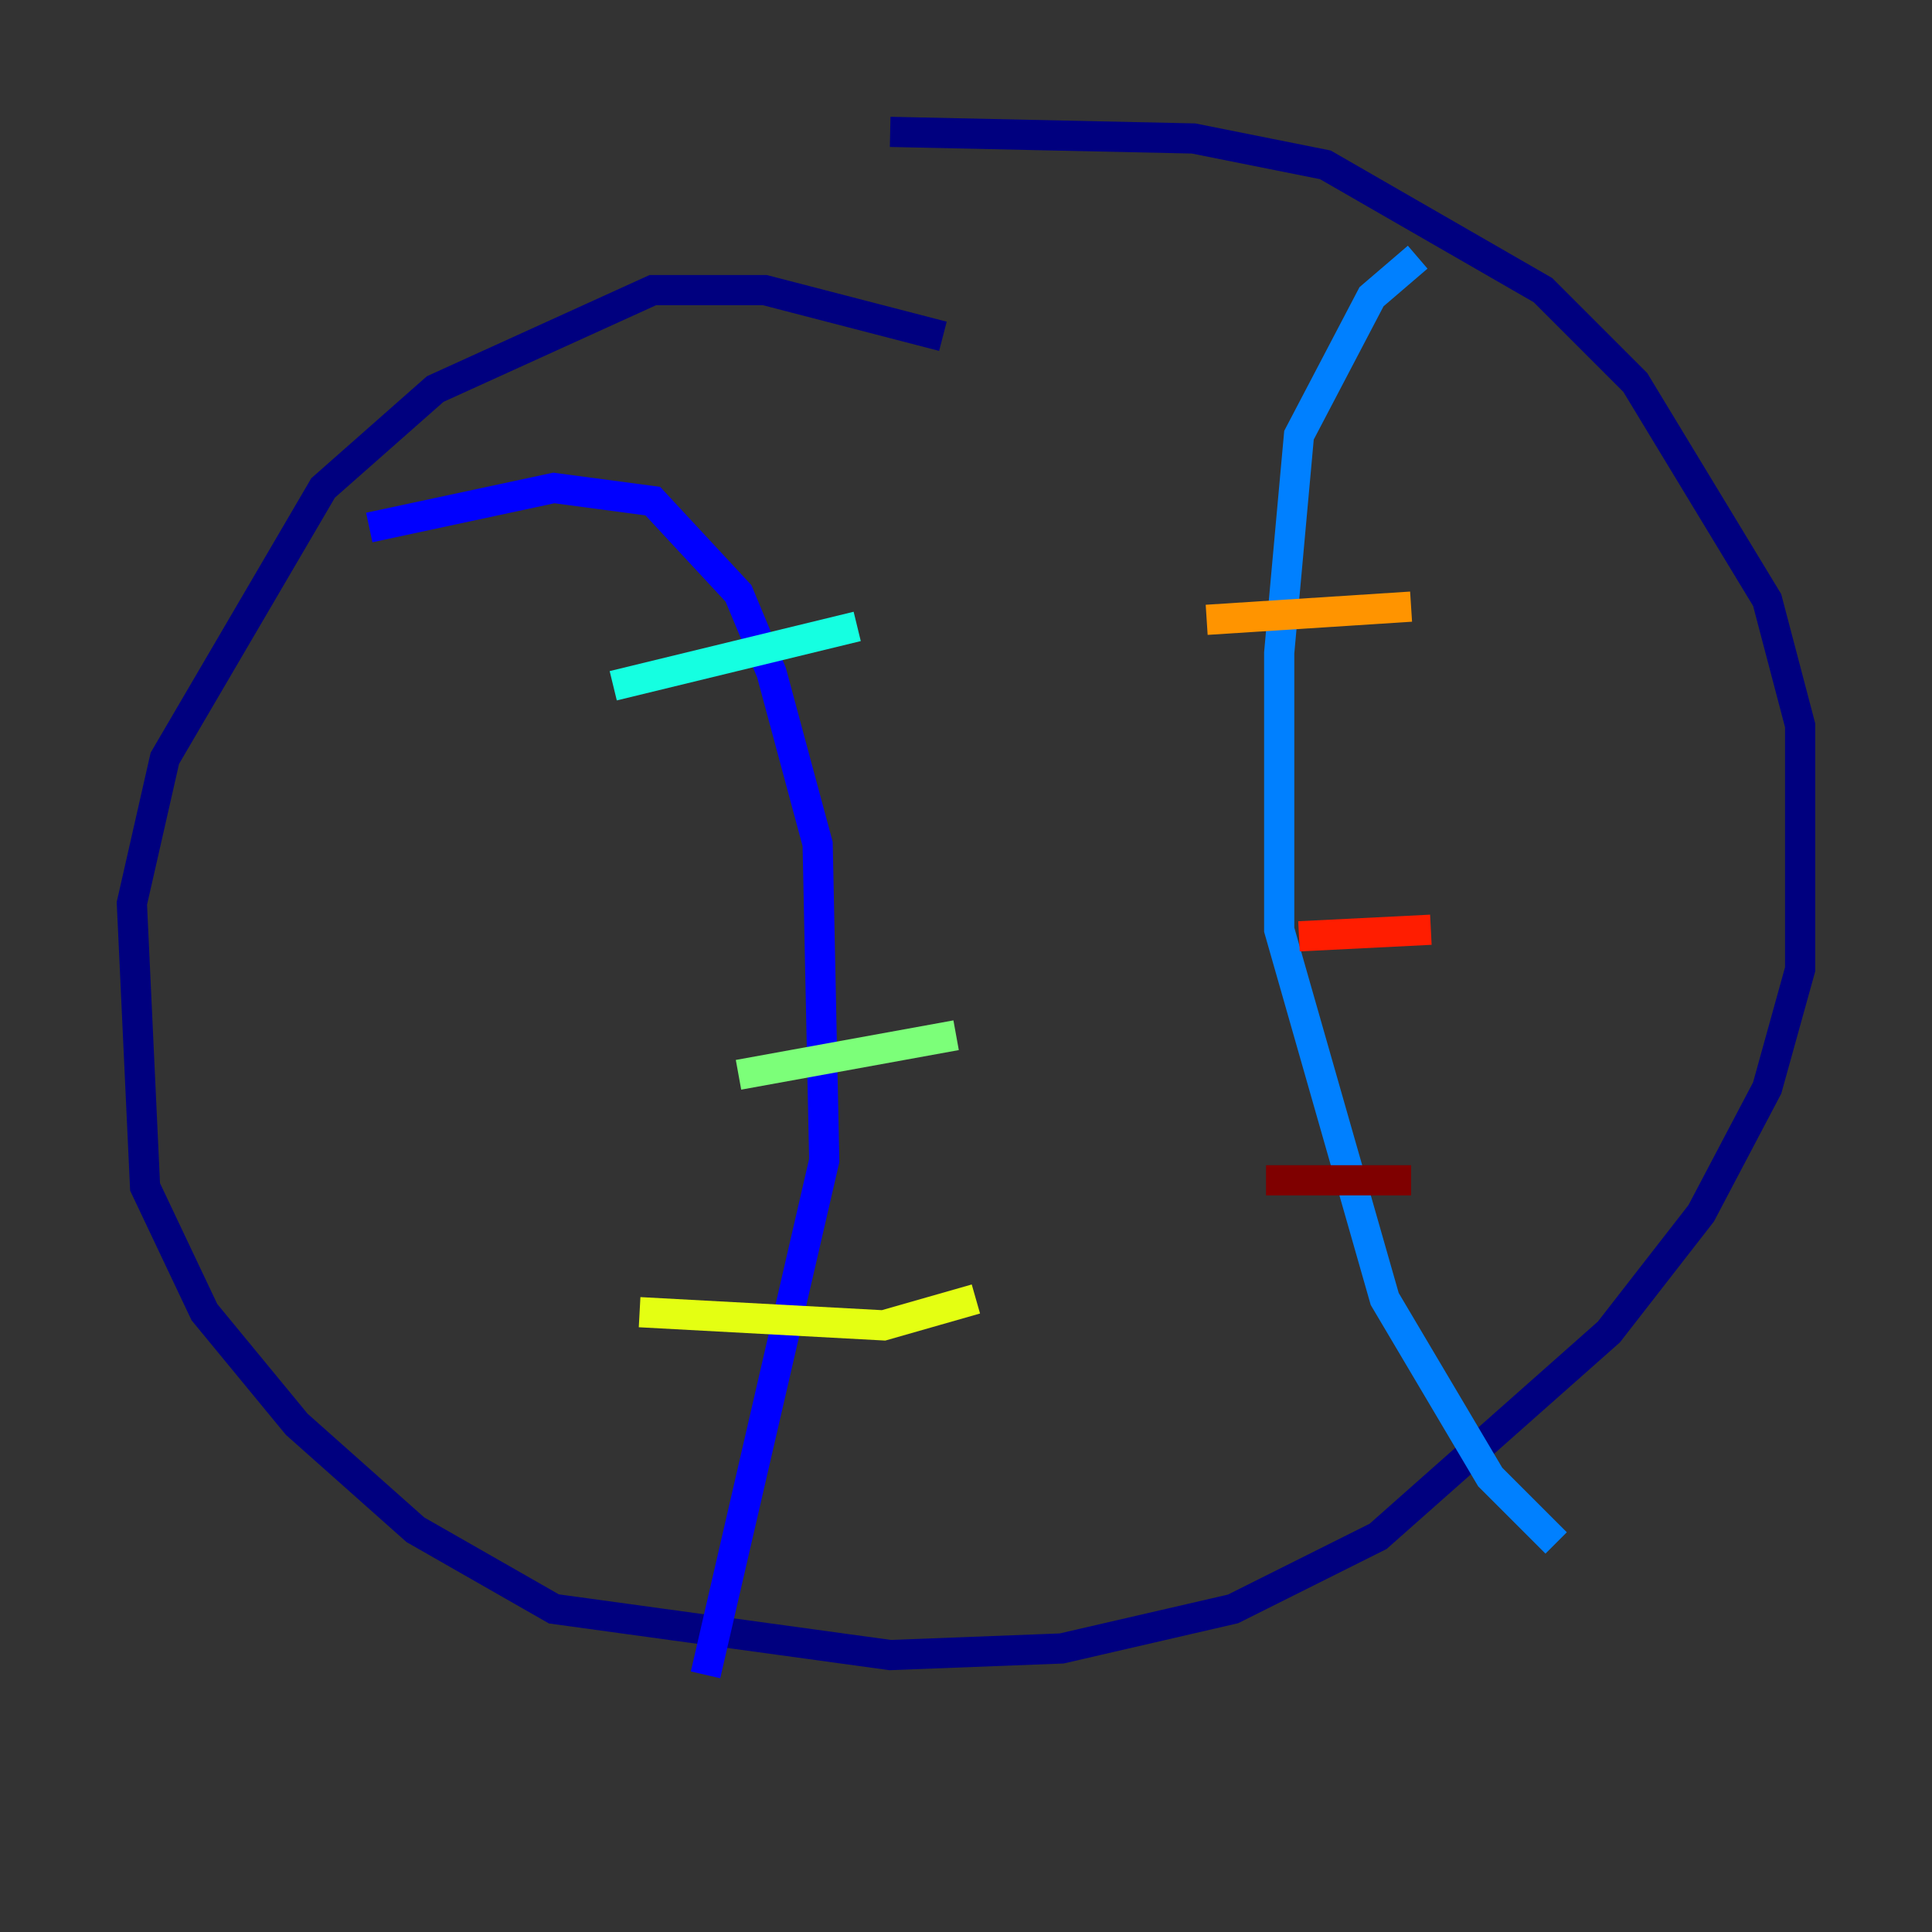 <?xml version="1.0" encoding="utf-8" ?>
<svg baseProfile="tiny" height="128" version="1.2" viewBox="0,0,128,128" width="128" xmlns="http://www.w3.org/2000/svg" xmlns:ev="http://www.w3.org/2001/xml-events" xmlns:xlink="http://www.w3.org/1999/xlink"><rect x="0" y="0" width="128" height="128" fill="#333333" stroke="none"/><defs /><polyline fill="none" points="62.471,22.28 50.676,19.222 43.249,19.222 28.833,25.775 21.406,32.328 10.921,50.239 8.737,59.85 9.611,78.635 13.543,86.935 19.659,94.362 27.522,101.352 36.696,106.594 58.976,109.652 70.335,109.215 81.693,106.594 91.304,101.788 106.594,88.246 112.71,80.382 117.079,72.082 119.263,64.218 119.263,48.055 117.079,39.754 108.341,25.338 102.225,19.222 87.809,10.921 79.072,9.174 58.976,8.737" stroke="#00007f" stroke-width="2" /><polyline fill="none" points="24.464,34.949 36.696,32.328 43.249,33.201 48.928,39.317 51.113,44.56 54.171,55.918 54.608,76.887 46.744,110.963" stroke="#0000ff" stroke-width="2" /><polyline fill="none" points="93.925,17.038 90.867,19.659 86.061,28.833 84.751,43.249 84.751,61.597 91.741,86.061 98.73,97.857 103.099,102.225" stroke="#0080ff" stroke-width="2" /><polyline fill="none" points="40.628,45.433 56.792,41.502" stroke="#15ffe1" stroke-width="2" /><polyline fill="none" points="48.928,71.208 63.345,68.587" stroke="#7cff79" stroke-width="2" /><polyline fill="none" points="42.375,86.935 58.539,87.809 64.655,86.061" stroke="#e4ff12" stroke-width="2" /><polyline fill="none" points="79.945,41.065 93.488,40.191" stroke="#ff9400" stroke-width="2" /><polyline fill="none" points="86.061,62.034 94.799,61.597" stroke="#ff1d00" stroke-width="2" /><polyline fill="none" points="83.877,78.198 93.488,78.198" stroke="#7f0000" stroke-width="2" /></svg>